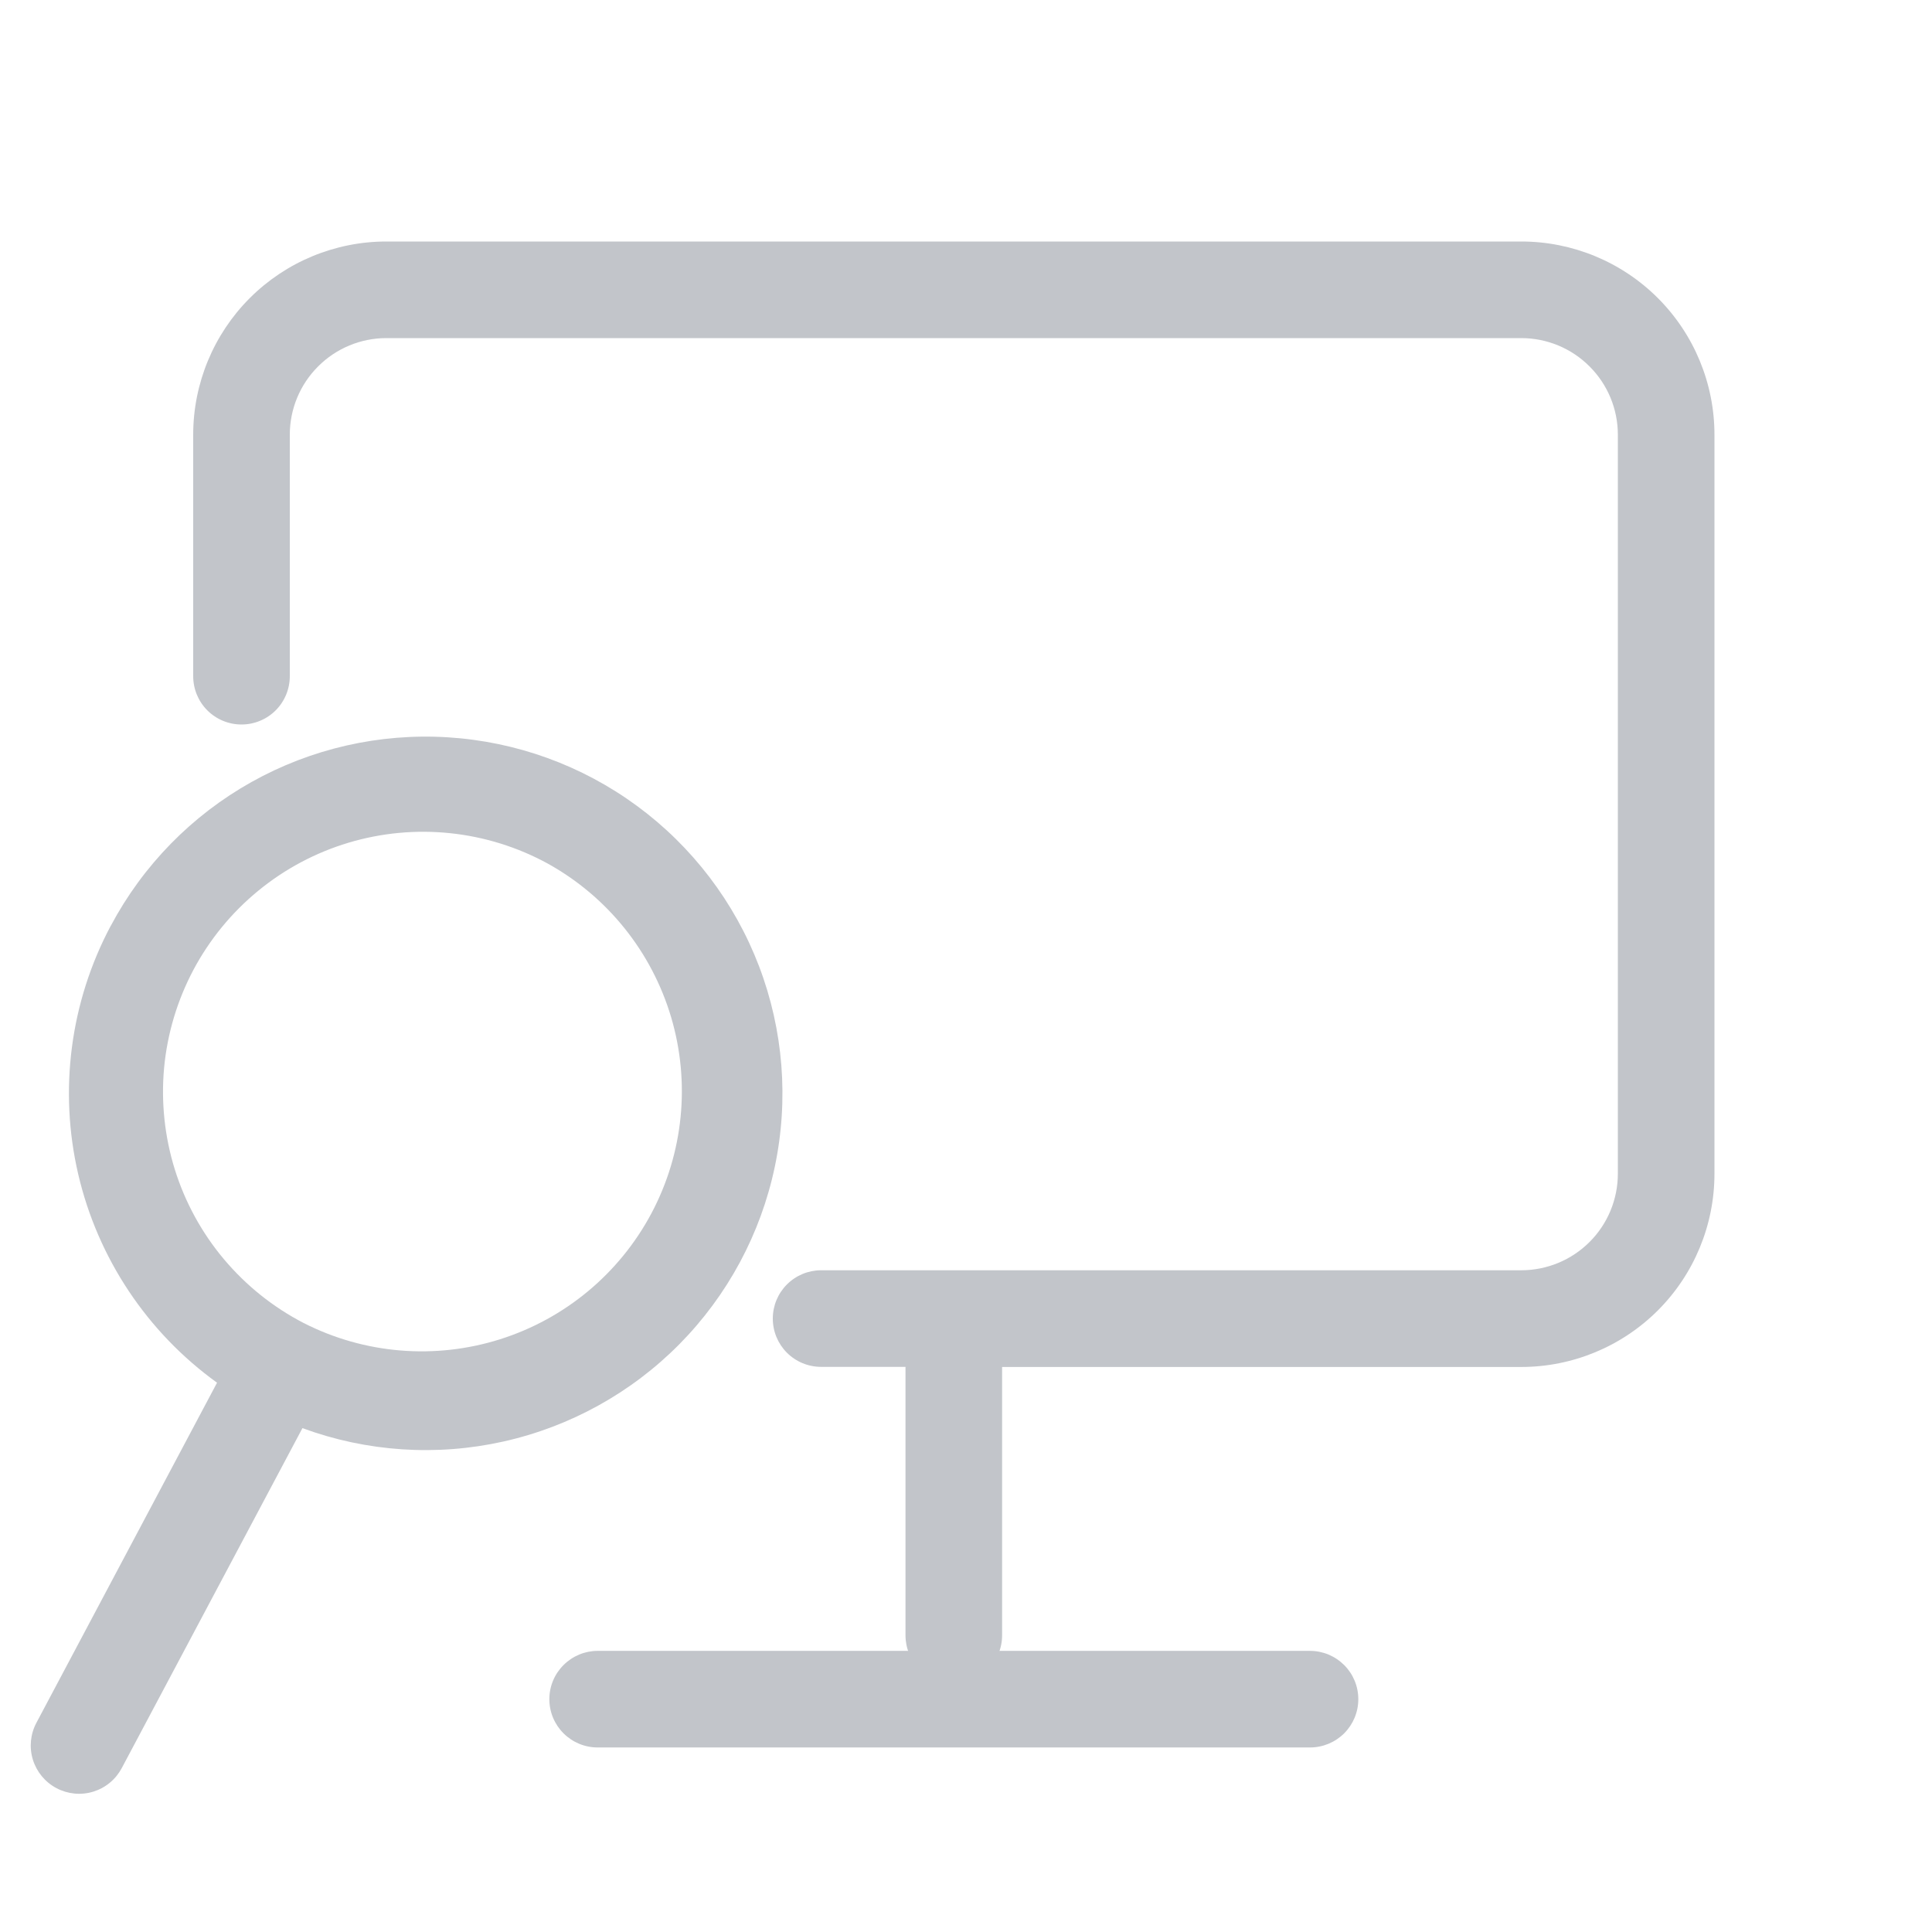 <svg width="35" height="35" viewBox="0 0 35 35" fill="none" xmlns="http://www.w3.org/2000/svg">
<path fill-rule="evenodd" clip-rule="evenodd" d="M3.5 7.875C3.5 6.947 3.869 6.056 4.525 5.4C5.181 4.744 6.072 4.375 7 4.375H27.559C28.487 4.375 29.378 4.744 30.034 5.4C30.69 6.056 31.059 6.947 31.059 7.875V21.264C31.059 22.192 30.69 23.083 30.034 23.739C29.378 24.395 28.487 24.764 27.559 24.764H18.154V29.626C18.154 29.858 18.062 30.08 17.898 30.244C17.734 30.409 17.512 30.501 17.279 30.501C17.047 30.501 16.825 30.409 16.661 30.244C16.497 30.08 16.404 29.858 16.404 29.626V24.762H14.875C14.643 24.762 14.42 24.67 14.256 24.506C14.092 24.342 14 24.12 14 23.887C14 23.655 14.092 23.433 14.256 23.269C14.42 23.105 14.643 23.012 14.875 23.012H27.559C28.023 23.012 28.468 22.828 28.796 22.5C29.125 22.172 29.309 21.727 29.309 21.262V7.875C29.309 7.411 29.125 6.966 28.796 6.638C28.468 6.309 28.023 6.125 27.559 6.125H7C6.536 6.125 6.091 6.309 5.763 6.638C5.434 6.966 5.25 7.411 5.25 7.875V12.25C5.25 12.482 5.158 12.705 4.994 12.869C4.83 13.033 4.607 13.125 4.375 13.125C4.143 13.125 3.92 13.033 3.756 12.869C3.592 12.705 3.5 12.482 3.5 12.25V7.875Z" fill="#C2C5CA"/>
<path fill-rule="evenodd" clip-rule="evenodd" d="M9.952 30.782C9.952 30.55 10.044 30.328 10.209 30.164C10.373 30 10.595 29.907 10.827 29.907H23.732C23.964 29.907 24.186 30 24.351 30.164C24.515 30.328 24.607 30.55 24.607 30.782C24.607 31.015 24.515 31.237 24.351 31.401C24.186 31.565 23.964 31.657 23.732 31.657H10.827C10.595 31.657 10.373 31.565 10.209 31.401C10.044 31.237 9.952 31.015 9.952 30.782ZM9.924 15.645C9.377 15.346 8.776 15.159 8.156 15.094C7.536 15.029 6.909 15.088 6.312 15.267C5.715 15.446 5.16 15.742 4.678 16.137C4.195 16.533 3.797 17.02 3.504 17.57C3.212 18.121 3.031 18.724 2.973 19.344C2.916 19.965 2.982 20.591 3.167 21.186C3.353 21.781 3.655 22.334 4.056 22.811C4.457 23.288 4.948 23.682 5.502 23.968C6.603 24.529 7.881 24.634 9.059 24.262C10.237 23.89 11.222 23.07 11.802 21.979C12.382 20.887 12.509 19.612 12.158 18.427C11.806 17.243 11.005 16.244 9.924 15.645ZM2.006 16.774C2.588 15.678 3.473 14.773 4.556 14.167C5.639 13.561 6.874 13.28 8.112 13.357C9.351 13.434 10.541 13.865 11.54 14.6C12.54 15.335 13.307 16.343 13.75 17.502C14.192 18.661 14.292 19.923 14.036 21.138C13.781 22.352 13.181 23.467 12.309 24.35C11.437 25.232 10.329 25.845 9.118 26.115C7.907 26.385 6.644 26.301 5.479 25.872L2.205 32.032C2.151 32.133 2.078 32.223 1.989 32.296C1.9 32.37 1.798 32.424 1.688 32.458C1.466 32.526 1.226 32.502 1.021 32.393C0.816 32.284 0.663 32.098 0.595 31.876C0.527 31.654 0.551 31.414 0.66 31.209L3.932 25.049C2.665 24.136 1.772 22.794 1.417 21.272C1.063 19.75 1.272 18.152 2.006 16.772" fill="#C2C5CA"/>
</svg>
